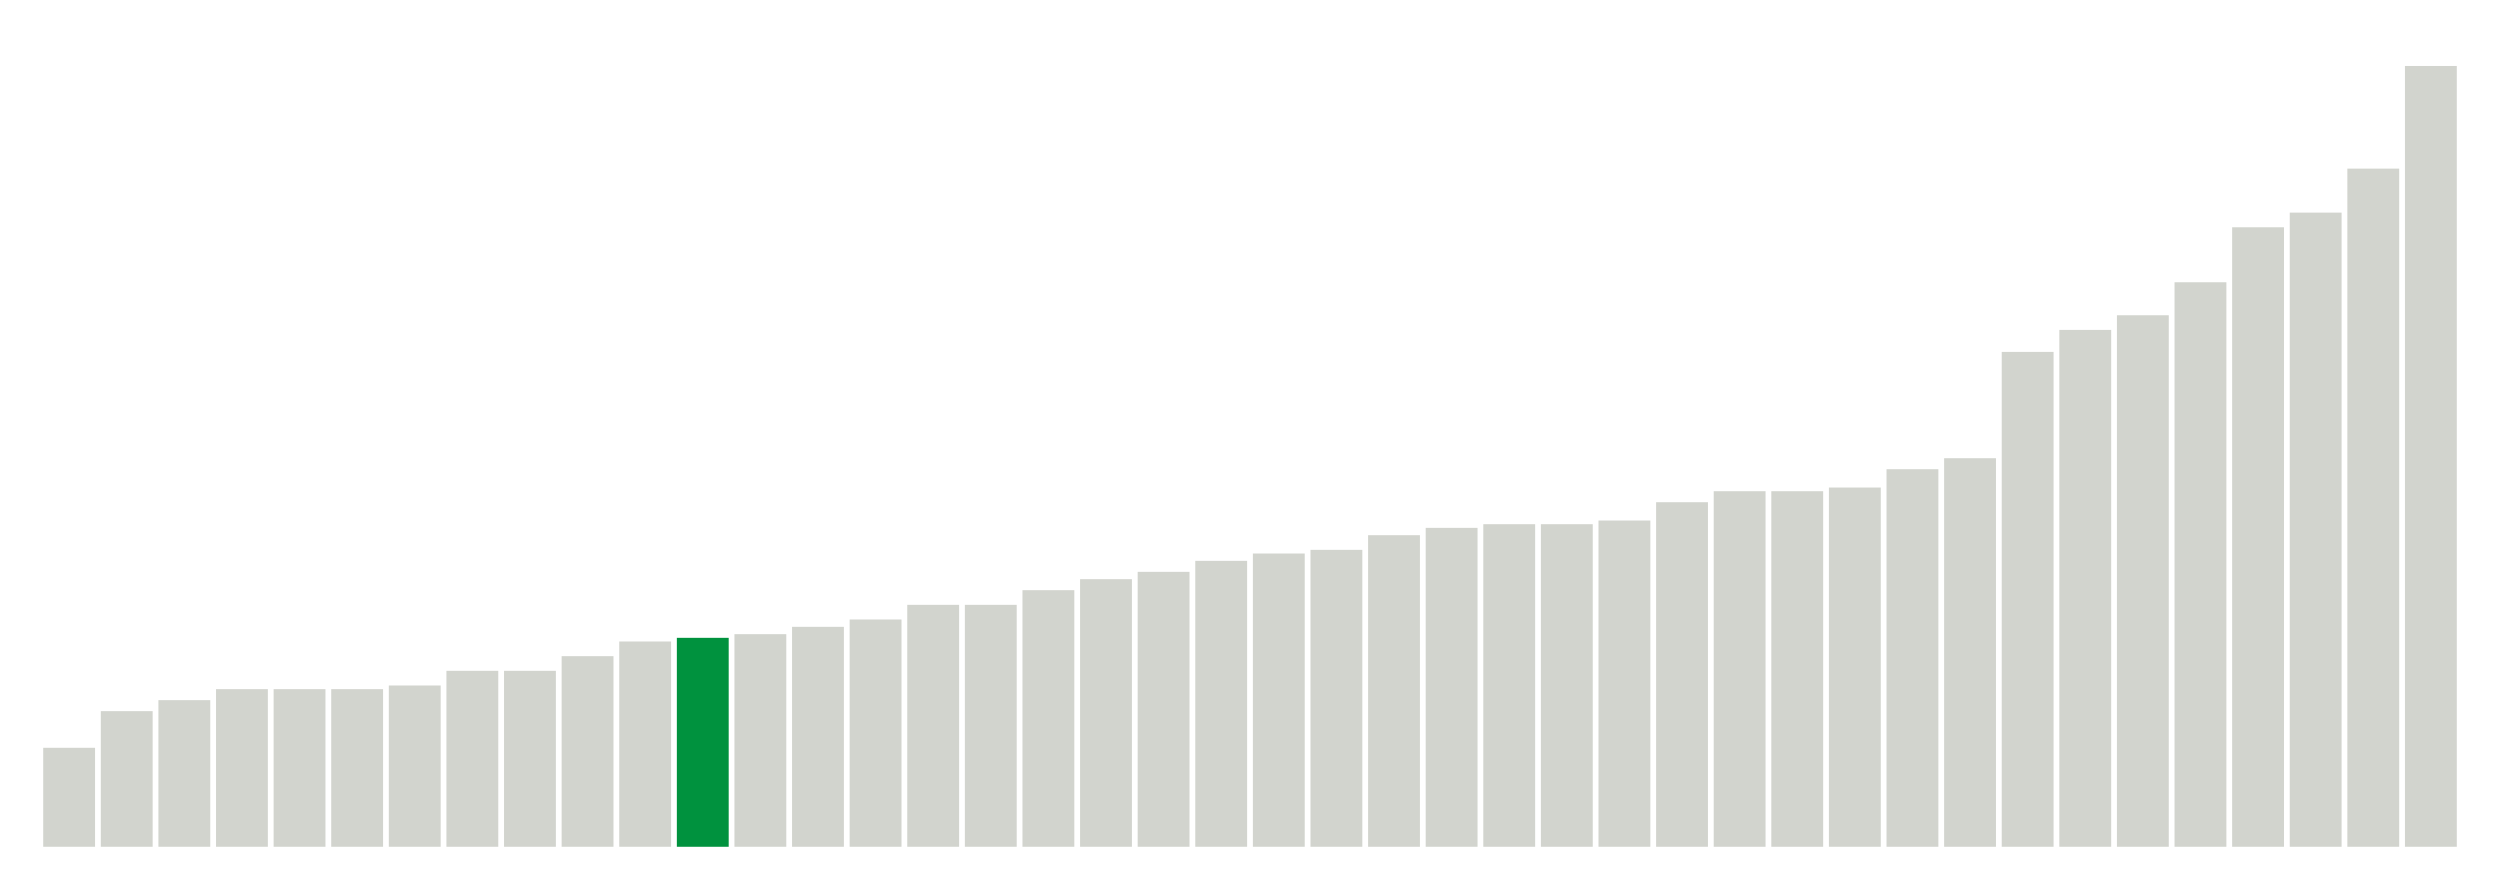 <svg xmlns="http://www.w3.org/2000/svg" xmlns:xlink="http://www.w3.org/1999/xlink" version="1.1" class="marks" width="310" height="110" ><g fill="none" stroke-miterlimit="10" transform="translate(5,5)"><g class="mark-group role-frame root" role="graphics-object" aria-roledescription="group mark container"><g transform="translate(0,0)"><path class="background" aria-hidden="true" d="M0,0h300v100h-300Z" stroke="#ddd" stroke-width="0"/><g><g class="mark-rect role-mark marks" role="graphics-object" aria-roledescription="rect mark container"><path aria-label="neighborhood: South Beach - Tottenville; unmodified_data_value_geo_entity: 2.7" role="graphics-symbol" aria-roledescription="bar" d="M0.357,87.727h6.429v12.273h-6.429Z" fill="#D2D4CE"/><path aria-label="neighborhood: Gramercy Park - Murray Hill; unmodified_data_value_geo_entity: 3.7" role="graphics-symbol" aria-roledescription="bar" d="M7.5,83.182h6.429v16.818h-6.429Z" fill="#D2D4CE"/><path aria-label="neighborhood: Bayside - Little Neck; unmodified_data_value_geo_entity: 4" role="graphics-symbol" aria-roledescription="bar" d="M14.643,81.818h6.429v18.182h-6.429Z" fill="#D2D4CE"/><path aria-label="neighborhood: Chelsea - Clinton; unmodified_data_value_geo_entity: 4.3" role="graphics-symbol" aria-roledescription="bar" d="M21.786,80.455h6.429v19.545h-6.429Z" fill="#D2D4CE"/><path aria-label="neighborhood: Southeast Queens; unmodified_data_value_geo_entity: 4.3" role="graphics-symbol" aria-roledescription="bar" d="M28.929,80.455h6.429v19.545h-6.429Z" fill="#D2D4CE"/><path aria-label="neighborhood: Greenwich Village - SoHo; unmodified_data_value_geo_entity: 4.3" role="graphics-symbol" aria-roledescription="bar" d="M36.071,80.455h6.429v19.545h-6.429Z" fill="#D2D4CE"/><path aria-label="neighborhood: Upper East Side; unmodified_data_value_geo_entity: 4.4" role="graphics-symbol" aria-roledescription="bar" d="M43.214,80h6.429v20h-6.429Z" fill="#D2D4CE"/><path aria-label="neighborhood: Upper West Side; unmodified_data_value_geo_entity: 4.8" role="graphics-symbol" aria-roledescription="bar" d="M50.357,78.182h6.429v21.818h-6.429Z" fill="#D2D4CE"/><path aria-label="neighborhood: Willowbrook; unmodified_data_value_geo_entity: 4.8" role="graphics-symbol" aria-roledescription="bar" d="M57.5,78.182h6.429v21.818h-6.429Z" fill="#D2D4CE"/><path aria-label="neighborhood: Union Square - Lower East Side; unmodified_data_value_geo_entity: 5.2" role="graphics-symbol" aria-roledescription="bar" d="M64.643,76.364h6.429v23.636h-6.429Z" fill="#D2D4CE"/><path aria-label="neighborhood: Bedford Stuyvesant - Crown Heights; unmodified_data_value_geo_entity: 5.6" role="graphics-symbol" aria-roledescription="bar" d="M71.786,74.545h6.429v25.455h-6.429Z" fill="#D2D4CE"/><path aria-label="neighborhood: Central Harlem - Morningside Heights; unmodified_data_value_geo_entity: 5.7" role="graphics-symbol" aria-roledescription="bar" d="M78.929,74.091h6.429v25.909h-6.429Z" fill="#00923E"/><path aria-label="neighborhood: Canarsie - Flatlands; unmodified_data_value_geo_entity: 5.8" role="graphics-symbol" aria-roledescription="bar" d="M86.071,73.636h6.429v26.364h-6.429Z" fill="#D2D4CE"/><path aria-label="neighborhood: Greenpoint; unmodified_data_value_geo_entity: 6" role="graphics-symbol" aria-roledescription="bar" d="M93.214,72.727h6.429v27.273h-6.429Z" fill="#D2D4CE"/><path aria-label="neighborhood: Downtown - Heights - Slope; unmodified_data_value_geo_entity: 6.2" role="graphics-symbol" aria-roledescription="bar" d="M100.357,71.818h6.429v28.182h-6.429Z" fill="#D2D4CE"/><path aria-label="neighborhood: Port Richmond; unmodified_data_value_geo_entity: 6.6" role="graphics-symbol" aria-roledescription="bar" d="M107.5,70h6.429v30h-6.429Z" fill="#D2D4CE"/><path aria-label="neighborhood: Stapleton - St. George; unmodified_data_value_geo_entity: 6.6" role="graphics-symbol" aria-roledescription="bar" d="M114.643,70h6.429v30h-6.429Z" fill="#D2D4CE"/><path aria-label="neighborhood: Ridgewood - Forest Hills; unmodified_data_value_geo_entity: 7" role="graphics-symbol" aria-roledescription="bar" d="M121.786,68.182h6.429v31.818h-6.429Z" fill="#D2D4CE"/><path aria-label="neighborhood: Northeast Bronx; unmodified_data_value_geo_entity: 7.3" role="graphics-symbol" aria-roledescription="bar" d="M128.929,66.818h6.429v33.182h-6.429Z" fill="#D2D4CE"/><path aria-label="neighborhood: East Harlem; unmodified_data_value_geo_entity: 7.5" role="graphics-symbol" aria-roledescription="bar" d="M136.071,65.909h6.429v34.091h-6.429Z" fill="#D2D4CE"/><path aria-label="neighborhood: Fresh Meadows; unmodified_data_value_geo_entity: 7.8" role="graphics-symbol" aria-roledescription="bar" d="M143.214,64.545h6.429v35.455h-6.429Z" fill="#D2D4CE"/><path aria-label="neighborhood: Long Island City - Astoria; unmodified_data_value_geo_entity: 8" role="graphics-symbol" aria-roledescription="bar" d="M150.357,63.636h6.429v36.364h-6.429Z" fill="#D2D4CE"/><path aria-label="neighborhood: Kingsbridge - Riverdale; unmodified_data_value_geo_entity: 8.1" role="graphics-symbol" aria-roledescription="bar" d="M157.5,63.182h6.429v36.818h-6.429Z" fill="#D2D4CE"/><path aria-label="neighborhood: East Flatbush - Flatbush; unmodified_data_value_geo_entity: 8.5" role="graphics-symbol" aria-roledescription="bar" d="M164.643,61.364h6.429v38.636h-6.429Z" fill="#D2D4CE"/><path aria-label="neighborhood: Rockaways; unmodified_data_value_geo_entity: 8.7" role="graphics-symbol" aria-roledescription="bar" d="M171.786,60.455h6.429v39.545h-6.429Z" fill="#D2D4CE"/><path aria-label="neighborhood: Southwest Queens; unmodified_data_value_geo_entity: 8.8" role="graphics-symbol" aria-roledescription="bar" d="M178.929,60h6.429v40h-6.429Z" fill="#D2D4CE"/><path aria-label="neighborhood: Flushing - Clearview; unmodified_data_value_geo_entity: 8.8" role="graphics-symbol" aria-roledescription="bar" d="M186.071,60h6.429v40h-6.429Z" fill="#D2D4CE"/><path aria-label="neighborhood: Lower Manhattan; unmodified_data_value_geo_entity: 8.9" role="graphics-symbol" aria-roledescription="bar" d="M193.214,59.545h6.429v40.455h-6.429Z" fill="#D2D4CE"/><path aria-label="neighborhood: Williamsburg - Bushwick; unmodified_data_value_geo_entity: 9.4" role="graphics-symbol" aria-roledescription="bar" d="M200.357,57.273h6.429v42.727h-6.429Z" fill="#D2D4CE"/><path aria-label="neighborhood: Washington Heights; unmodified_data_value_geo_entity: 9.7" role="graphics-symbol" aria-roledescription="bar" d="M207.5,55.909h6.429v44.091h-6.429Z" fill="#D2D4CE"/><path aria-label="neighborhood: Pelham - Throgs Neck; unmodified_data_value_geo_entity: 9.7" role="graphics-symbol" aria-roledescription="bar" d="M214.643,55.909h6.429v44.091h-6.429Z" fill="#D2D4CE"/><path aria-label="neighborhood: Bensonhurst - Bay Ridge; unmodified_data_value_geo_entity: 9.8" role="graphics-symbol" aria-roledescription="bar" d="M221.786,55.455h6.429v44.545h-6.429Z" fill="#D2D4CE"/><path aria-label="neighborhood: Coney Island - Sheepshead Bay; unmodified_data_value_geo_entity: 10.3" role="graphics-symbol" aria-roledescription="bar" d="M228.929,53.182h6.429v46.818h-6.429Z" fill="#D2D4CE"/><path aria-label="neighborhood: Jamaica; unmodified_data_value_geo_entity: 10.6" role="graphics-symbol" aria-roledescription="bar" d="M236.071,51.818h6.429v48.182h-6.429Z" fill="#D2D4CE"/><path aria-label="neighborhood: Hunts Point - Mott Haven; unmodified_data_value_geo_entity: 13.5" role="graphics-symbol" aria-roledescription="bar" d="M243.214,38.636h6.429v61.364h-6.429Z" fill="#D2D4CE"/><path aria-label="neighborhood: East New York; unmodified_data_value_geo_entity: 14.1" role="graphics-symbol" aria-roledescription="bar" d="M250.357,35.909h6.429v64.091h-6.429Z" fill="#D2D4CE"/><path aria-label="neighborhood: Crotona -Tremont; unmodified_data_value_geo_entity: 14.5" role="graphics-symbol" aria-roledescription="bar" d="M257.5,34.091h6.429v65.909h-6.429Z" fill="#D2D4CE"/><path aria-label="neighborhood: High Bridge - Morrisania; unmodified_data_value_geo_entity: 15.4" role="graphics-symbol" aria-roledescription="bar" d="M264.643,30h6.429v70h-6.429Z" fill="#D2D4CE"/><path aria-label="neighborhood: Fordham - Bronx Pk; unmodified_data_value_geo_entity: 16.9" role="graphics-symbol" aria-roledescription="bar" d="M271.786,23.182h6.429v76.818h-6.429Z" fill="#D2D4CE"/><path aria-label="neighborhood: West Queens; unmodified_data_value_geo_entity: 17.3" role="graphics-symbol" aria-roledescription="bar" d="M278.929,21.364h6.429v78.636h-6.429Z" fill="#D2D4CE"/><path aria-label="neighborhood: Borough Park; unmodified_data_value_geo_entity: 18.5" role="graphics-symbol" aria-roledescription="bar" d="M286.071,15.909h6.429v84.091h-6.429Z" fill="#D2D4CE"/><path aria-label="neighborhood: Sunset Park; unmodified_data_value_geo_entity: 21.3" role="graphics-symbol" aria-roledescription="bar" d="M293.214,3.182h6.429v96.818h-6.429Z" fill="#D2D4CE"/></g></g><path class="foreground" aria-hidden="true" d="" display="none"/></g></g></g></svg>
